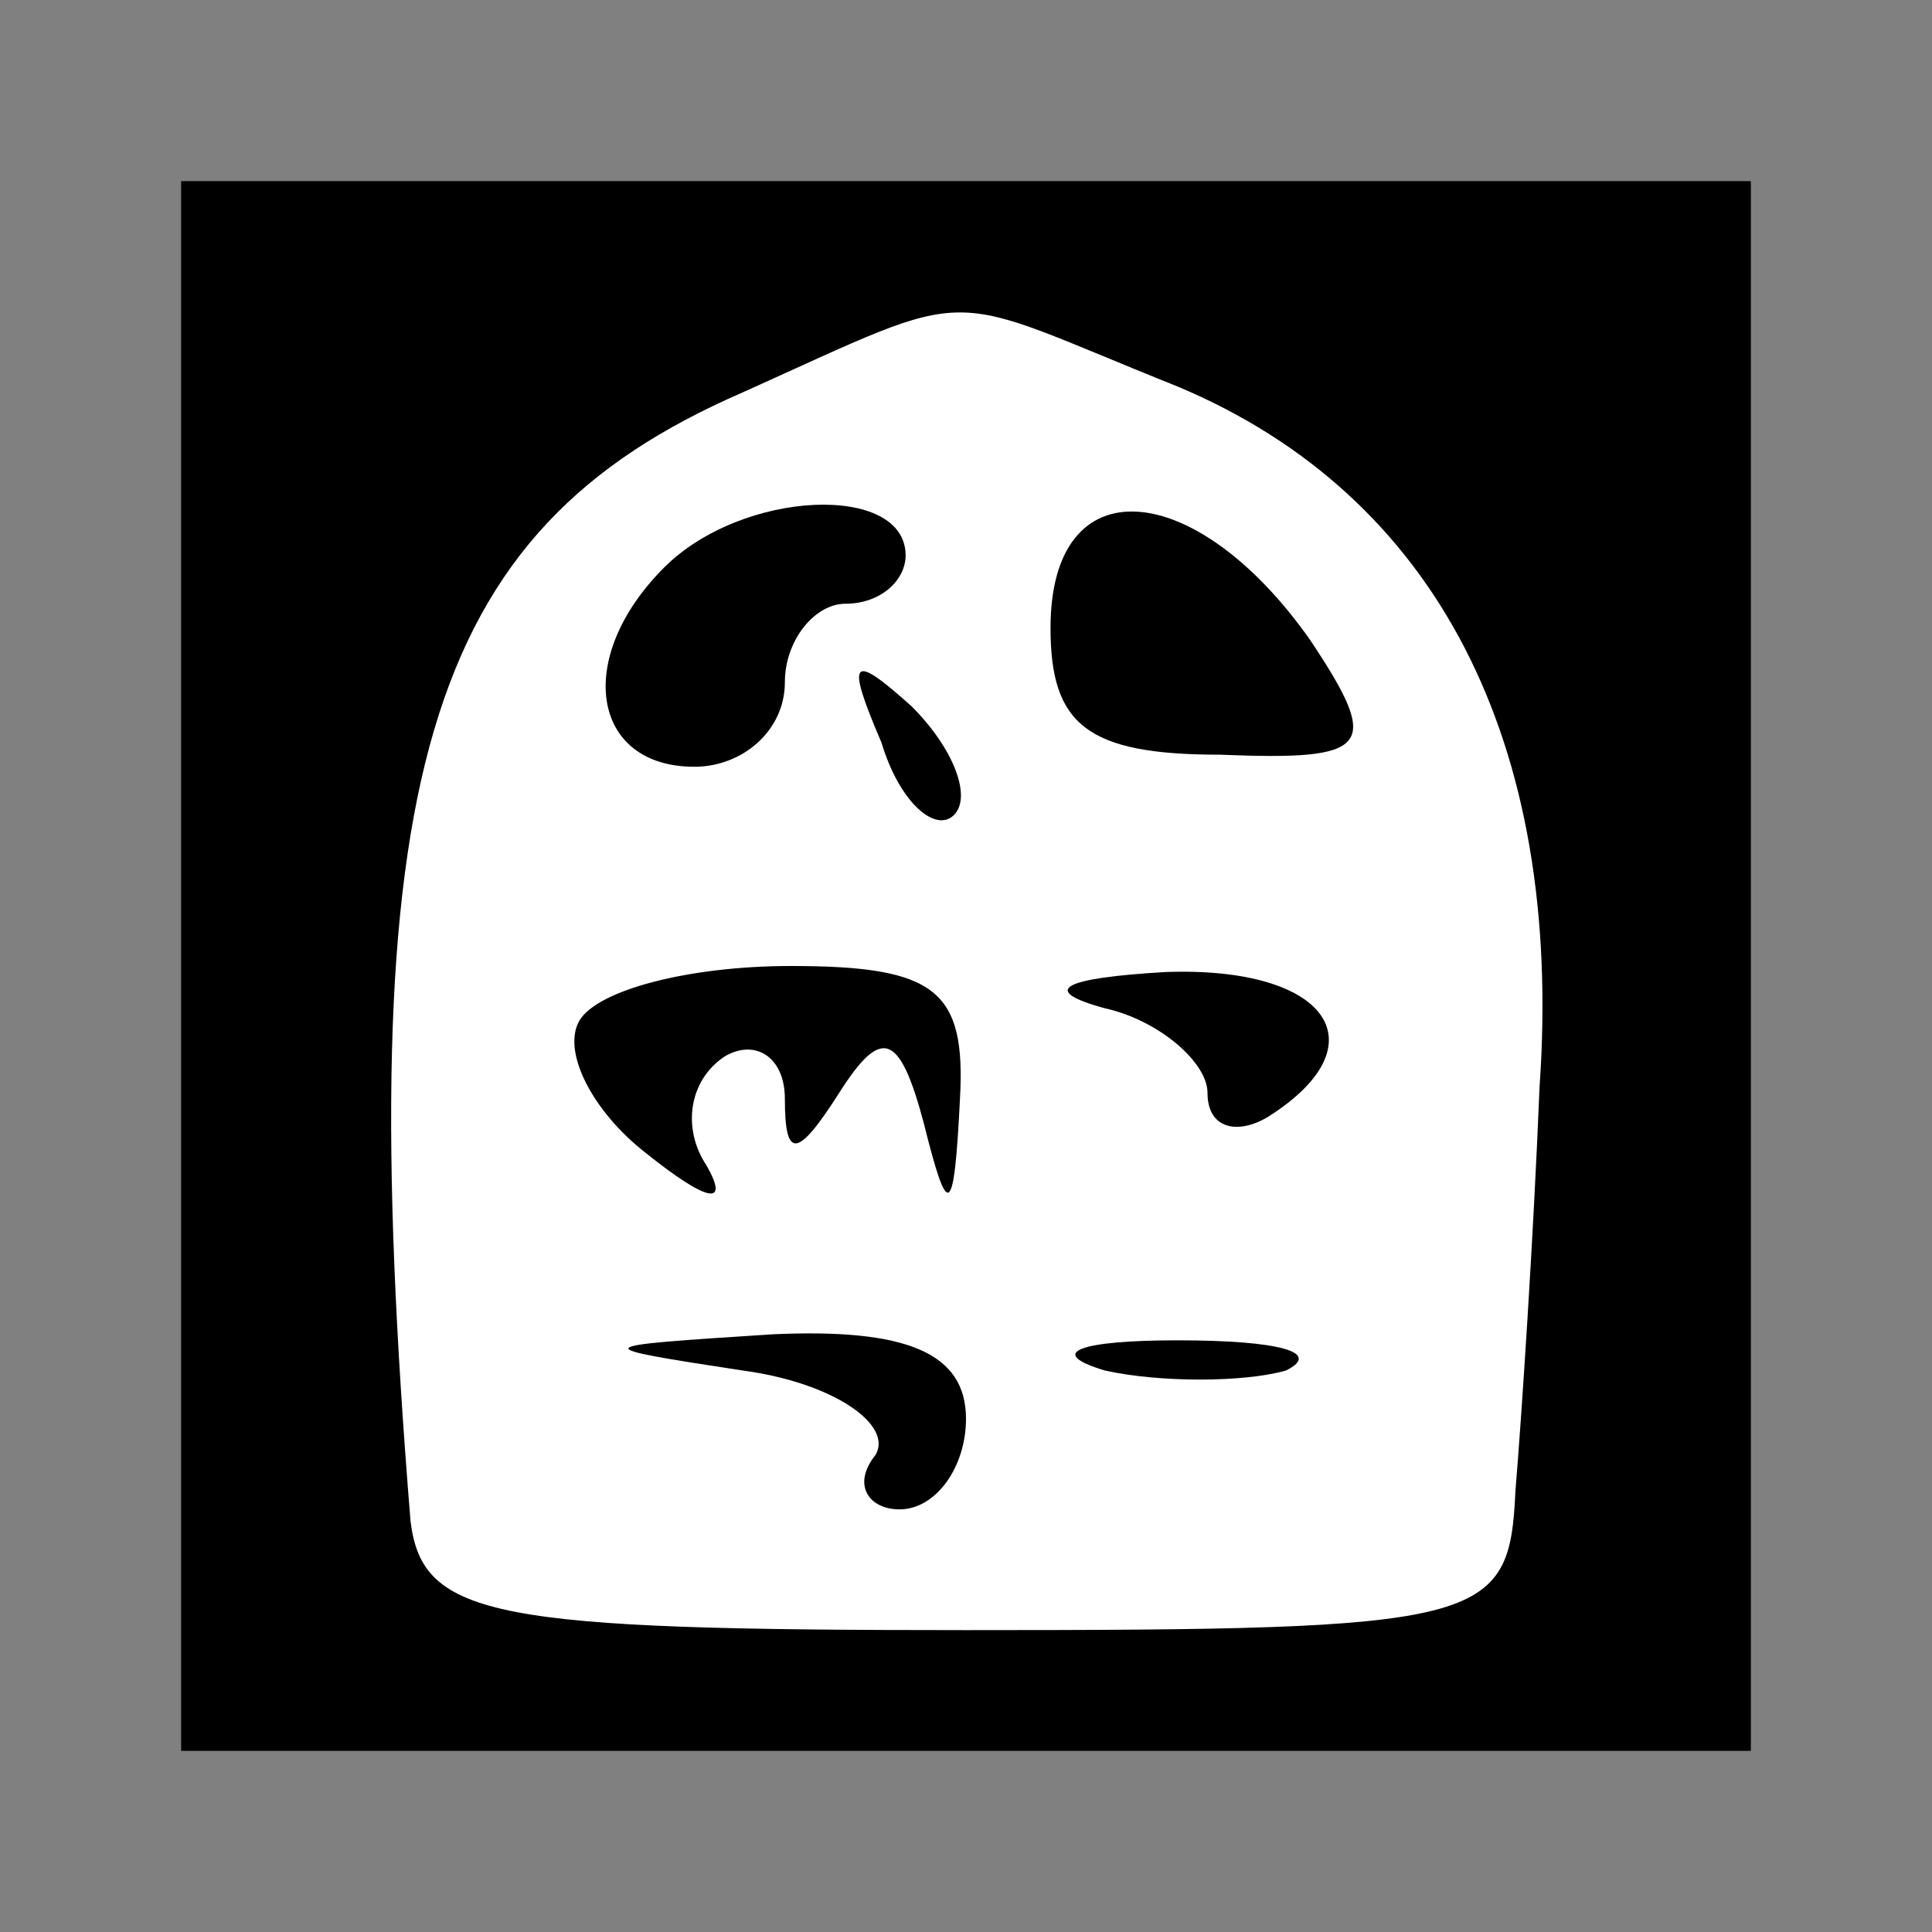 <?xml version="1.0" standalone="no"?>
<!DOCTYPE svg PUBLIC "-//W3C//DTD SVG 20010904//EN"
 "http://www.w3.org/TR/2001/REC-SVG-20010904/DTD/svg10.dtd">
<svg version="1.0" xmlns="http://www.w3.org/2000/svg"
 width="32pt" height="32pt" viewBox="0 0 32 32"
 preserveAspectRatio="xMidYMid meet">
<rect x="0" y="0" width="32" height="32" fill="#808080" stroke="none"/>
<g transform="translate(0,32) scale(0.1,-0.1)"
fill="#000000" stroke="none">
<path fill="#000000" stroke="none" d="M30 160 l0 -130 130 0 130 0 0 130 0
130 -130 0 -130 0 0 -130z"/>
<path fill="#ffffff" stroke="none" d="M195 256 c43 -18 64 -59 60 -116 -1
-25 -3 -55 -4 -67 -1 -22 -5 -23 -91 -23 -78 0 -90 2 -92 18 -10 123 2 164 55
187 40 18 32 17 72 1z"/>
<path fill="#000000" stroke="none" d="M110 226 c-15 -15 -12 -33 5 -33 8 0
15 6 15 14 0 7 5 13 10 13 6 0 10 4 10 8 0 12 -27 11 -40 -2z"/>
<path fill="#000000" stroke="none" d="M174 216 c0 -16 6 -21 28 -21 25 -1 27
1 15 19 -19 27 -43 29 -43 2z"/>
<path fill="#000000" stroke="none" d="M146 197 c3 -10 9 -15 12 -12 3 3 0 11
-7 18 -10 9 -11 8 -5 -6z"/>
<path fill="#000000" stroke="none" d="M96 151 c-3 -5 2 -15 11 -22 10 -8 14
-9 10 -2 -4 6 -3 14 3 18 5 3 10 0 10 -7 0 -10 2 -10 9 1 7 11 10 10 14 -5 4
-16 5 -16 6 4 1 18 -4 22 -28 22 -17 0 -32 -4 -35 -9z"/>
<path fill="#000000" stroke="none" d="M183 153 c9 -2 17 -9 17 -14 0 -6 5 -7
10 -4 19 12 10 25 -17 24 -17 -1 -21 -3 -10 -6z"/>
<path fill="#000000" stroke="none" d="M123 93 c15 -2 25 -9 22 -14 -4 -5 -1
-9 4 -9 6 0 11 7 11 15 0 11 -10 15 -32 14 -31 -2 -31 -2 -5 -6z"/>
<path fill="#000000" stroke="none" d="M183 93 c9 -2 23 -2 30 0 6 3 -1 5 -18
5 -16 0 -22 -2 -12 -5z"/>
</g>
</svg>
